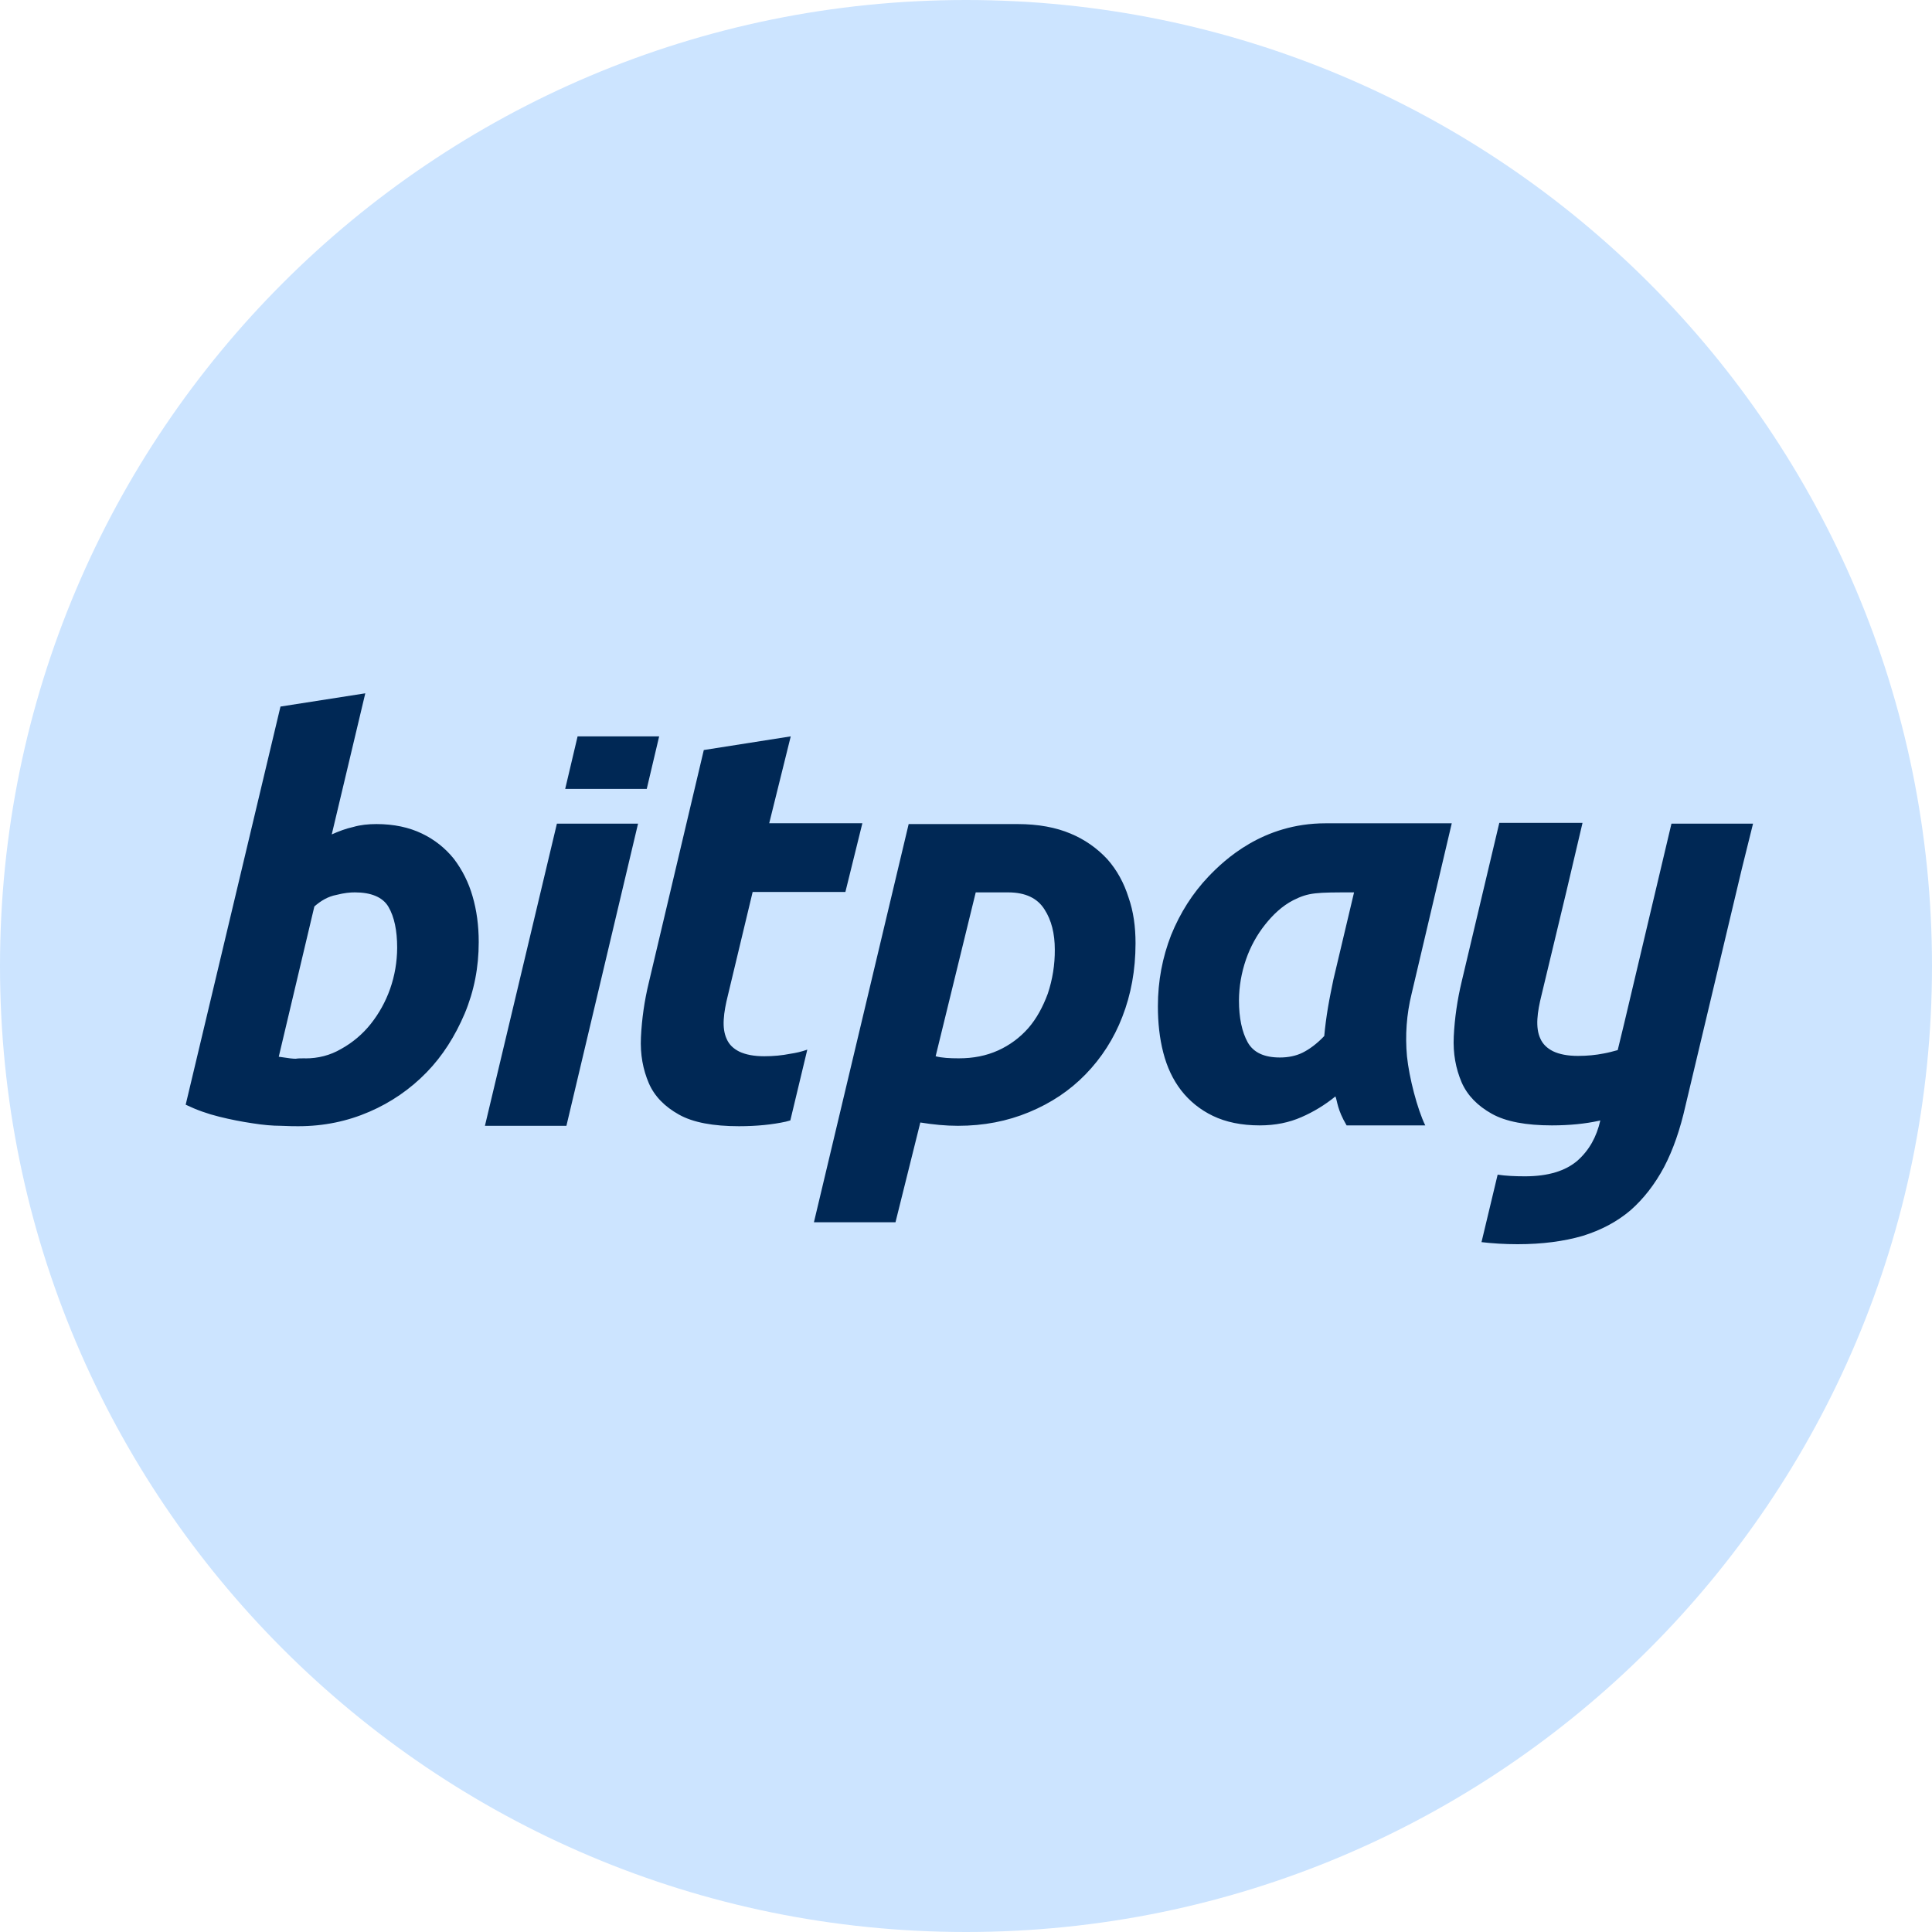 <svg width="28" height="28" viewBox="0 0 28 28" fill="none" xmlns="http://www.w3.org/2000/svg">
<path d="M0 14C0 21.732 6.268 28 14 28C21.732 28 28 21.732 28 14C28 6.268 21.732 0 14 0C6.268 0 0 6.268 0 14Z" fill="#CCE4FF"/>
<path d="M25.406 11.937H24.224L23.541 14.823L23.445 15.219C23.379 15.237 23.313 15.255 23.247 15.267C23.127 15.291 23.001 15.303 22.869 15.303C22.719 15.303 22.599 15.279 22.509 15.236C22.425 15.194 22.359 15.134 22.323 15.05C22.287 14.973 22.275 14.877 22.281 14.769C22.287 14.661 22.311 14.541 22.341 14.421L22.701 12.921L22.935 11.926H21.729L21.183 14.229C21.121 14.489 21.082 14.754 21.069 15.021C21.057 15.272 21.099 15.488 21.183 15.686C21.267 15.878 21.417 16.028 21.621 16.142C21.825 16.256 22.119 16.31 22.491 16.31C22.749 16.31 22.977 16.286 23.169 16.244C23.175 16.244 23.187 16.238 23.193 16.238C23.139 16.478 23.031 16.67 22.863 16.82C22.689 16.97 22.437 17.048 22.101 17.048C21.957 17.048 21.825 17.042 21.705 17.024L21.471 18.002C21.627 18.02 21.801 18.032 21.993 18.032C22.353 18.032 22.665 17.99 22.935 17.912C23.205 17.828 23.433 17.708 23.631 17.54C23.822 17.372 23.984 17.162 24.116 16.916C24.248 16.664 24.35 16.37 24.428 16.022L25.244 12.591L25.406 11.938L25.406 11.937ZM20.458 14.403C20.385 14.699 20.363 15.005 20.391 15.309C20.422 15.615 20.541 16.076 20.656 16.31H19.516C19.378 16.076 19.384 15.963 19.354 15.89C19.204 16.012 19.039 16.113 18.862 16.19C18.682 16.269 18.484 16.31 18.256 16.31C17.992 16.31 17.764 16.262 17.578 16.172C17.398 16.086 17.239 15.959 17.117 15.801C16.997 15.645 16.913 15.464 16.859 15.255C16.805 15.045 16.781 14.823 16.781 14.583C16.781 14.217 16.847 13.875 16.973 13.551C17.105 13.227 17.285 12.945 17.512 12.706C17.741 12.466 18.299 11.932 19.21 11.932H21.04L20.458 14.403ZM19.624 12.933C19.072 12.933 18.97 12.933 18.742 13.047C18.58 13.131 18.448 13.257 18.334 13.401C18.214 13.552 18.121 13.723 18.058 13.905C17.992 14.096 17.957 14.297 17.956 14.499C17.956 14.751 17.999 14.955 18.082 15.105C18.166 15.255 18.322 15.326 18.55 15.326C18.67 15.326 18.784 15.303 18.88 15.255C18.976 15.207 19.084 15.129 19.192 15.015C19.204 14.883 19.222 14.745 19.246 14.601C19.27 14.457 19.3 14.319 19.324 14.199L19.624 12.933V12.933ZM16.457 13.671C16.457 14.061 16.391 14.415 16.265 14.738C16.145 15.05 15.964 15.333 15.731 15.572C15.503 15.806 15.233 15.986 14.915 16.118C14.597 16.25 14.256 16.316 13.884 16.316C13.704 16.316 13.524 16.298 13.338 16.268L12.978 17.714H11.796L13.169 11.943H14.747C15.047 11.943 15.305 11.992 15.515 12.081C15.718 12.165 15.9 12.292 16.049 12.453C16.187 12.609 16.289 12.795 16.355 13.005C16.427 13.209 16.457 13.431 16.457 13.671L16.457 13.671ZM13.56 15.308C13.649 15.332 13.764 15.338 13.896 15.338C14.105 15.338 14.291 15.302 14.465 15.224C14.633 15.148 14.782 15.038 14.903 14.9C15.023 14.762 15.113 14.595 15.185 14.402C15.254 14.196 15.289 13.979 15.287 13.761C15.287 13.533 15.239 13.335 15.137 13.179C15.035 13.017 14.861 12.933 14.609 12.933H14.141L13.56 15.308V15.308ZM11.076 15.308C10.926 15.308 10.807 15.284 10.717 15.242C10.632 15.2 10.566 15.14 10.531 15.056C10.495 14.978 10.482 14.882 10.489 14.774C10.495 14.666 10.519 14.546 10.549 14.426L10.908 12.927H12.252L12.498 11.931H11.148L11.46 10.672L10.2 10.87L9.403 14.241C9.34 14.5 9.302 14.765 9.289 15.032C9.277 15.284 9.319 15.501 9.403 15.698C9.486 15.89 9.636 16.04 9.841 16.154C10.044 16.268 10.338 16.322 10.71 16.322C10.968 16.322 11.196 16.298 11.388 16.256C11.406 16.25 11.436 16.244 11.454 16.238L11.7 15.212C11.616 15.242 11.532 15.261 11.454 15.272C11.334 15.296 11.208 15.308 11.076 15.308H11.076ZM8.071 11.937L7.028 16.316H8.209L9.247 11.937H8.072H8.071ZM9.373 11.434L9.553 10.672H8.371L8.191 11.434H9.373ZM5.456 11.943C5.708 11.943 5.93 11.991 6.116 12.081C6.296 12.167 6.454 12.292 6.578 12.447C6.701 12.609 6.792 12.792 6.848 12.987C6.908 13.191 6.938 13.413 6.938 13.653C6.938 14.019 6.872 14.361 6.734 14.691C6.596 15.015 6.416 15.302 6.182 15.542C5.946 15.785 5.665 15.978 5.354 16.112C5.036 16.25 4.694 16.322 4.323 16.322C4.275 16.322 4.191 16.322 4.071 16.316C3.951 16.316 3.813 16.304 3.663 16.28C3.5 16.256 3.337 16.224 3.177 16.184C3.009 16.143 2.847 16.085 2.691 16.01L4.065 10.24L5.294 10.048L4.808 12.093C4.916 12.045 5.012 12.009 5.12 11.985C5.222 11.955 5.336 11.943 5.456 11.943H5.456ZM4.424 15.339C4.61 15.339 4.784 15.296 4.946 15.201C5.11 15.11 5.255 14.988 5.372 14.841C5.494 14.688 5.589 14.515 5.654 14.331C5.721 14.14 5.755 13.939 5.756 13.737C5.756 13.485 5.714 13.287 5.63 13.143C5.546 12.999 5.372 12.933 5.144 12.933C5.072 12.933 4.994 12.94 4.874 12.97C4.754 12.993 4.652 13.053 4.556 13.137L4.04 15.315C4.196 15.339 4.244 15.344 4.286 15.344C4.317 15.338 4.364 15.338 4.424 15.338V15.339Z" fill="#002855"/>
</svg>
